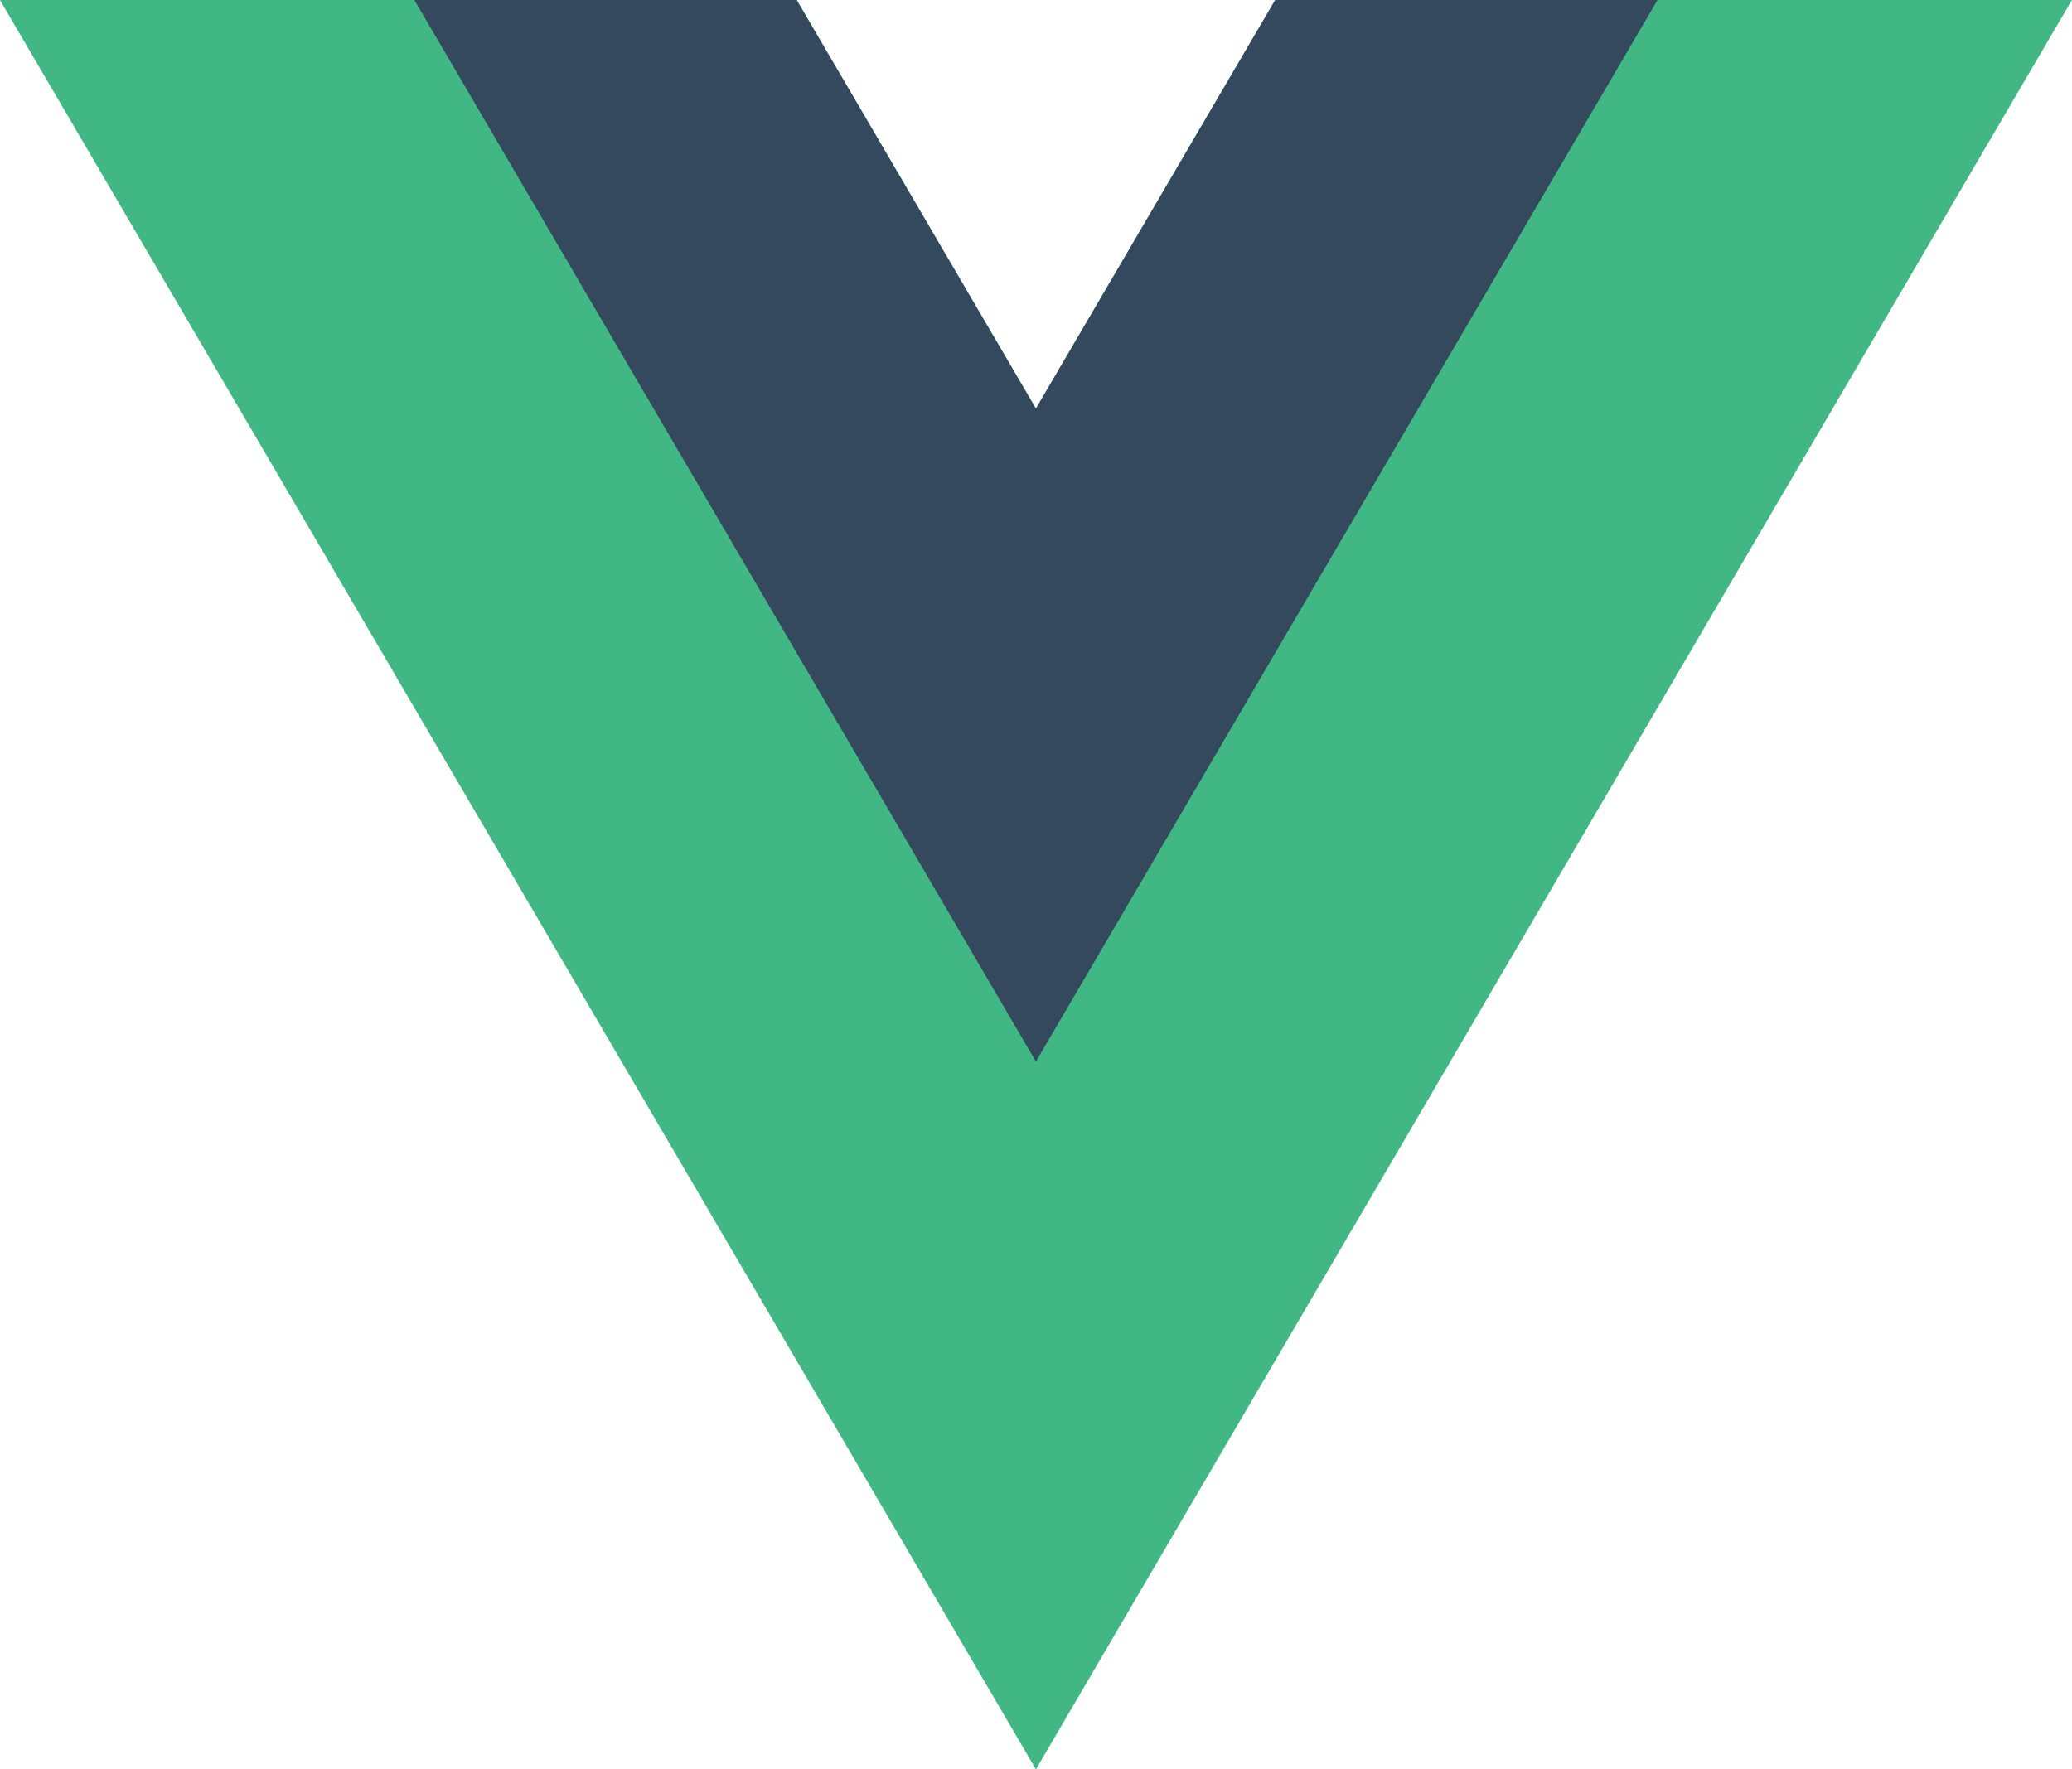 <svg width="48" height="41" viewBox="0 0 48 41" fill="none" xmlns="http://www.w3.org/2000/svg">
<g clip-path="url(#clip0_50_2)">
<path d="M29.541 0L23.998 9.469L18.456 0H-0.001L23.998 41L47.998 0H29.541Z" fill="#41B883"/>
<path d="M29.541 9.88434e-05L23.998 9.468L18.456 9.88434e-05H9.599L23.998 24.599L38.398 9.88434e-05H29.541Z" fill="#34495E"/>
</g>
<defs>
<clipPath id="clip0_50_2">
<rect width="48" height="41" fill="white"/>
</clipPath>
</defs>
</svg>
